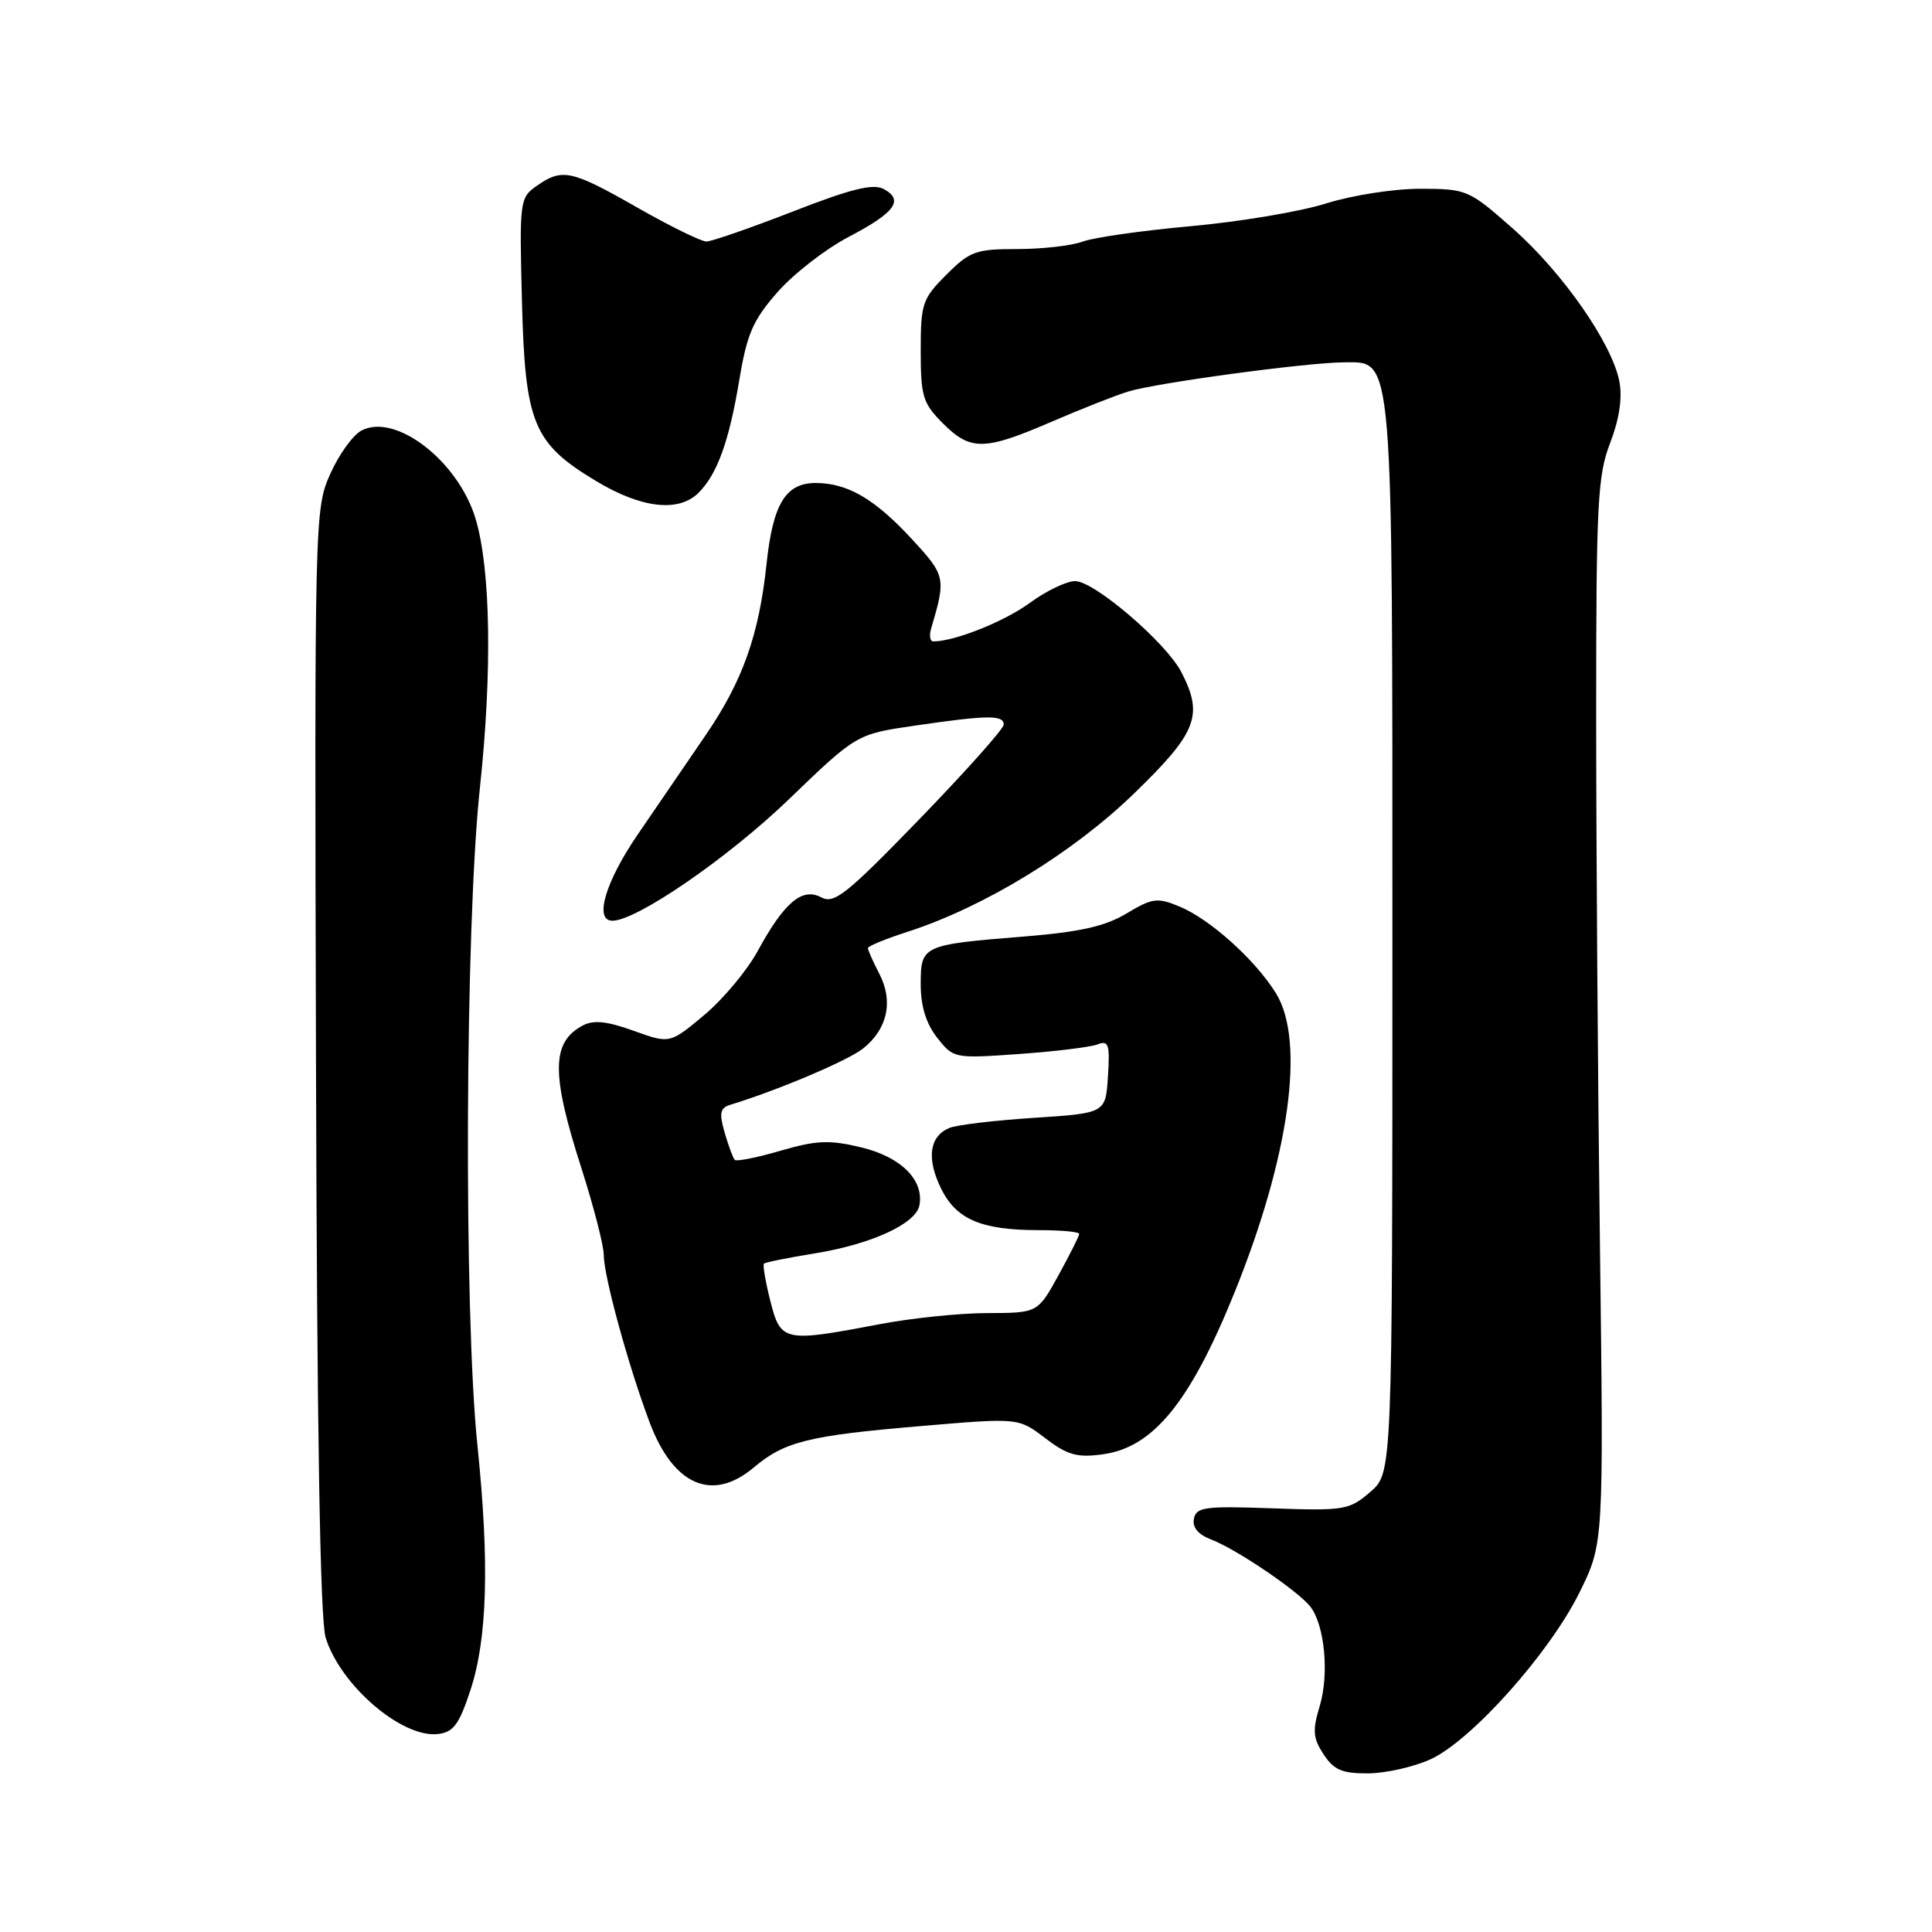 <?xml version="1.0" encoding="UTF-8" standalone="no"?>
<!DOCTYPE svg PUBLIC "-//W3C//DTD SVG 1.1//EN" "http://www.w3.org/Graphics/SVG/1.1/DTD/svg11.dtd" >
<svg xmlns="http://www.w3.org/2000/svg" xmlns:xlink="http://www.w3.org/1999/xlink" version="1.1" viewBox="0 0 256 256">
 <g >
 <path fill="currentColor"
d=" M 189.54 233.12 C 194.95 230.66 205.31 219.07 209.29 211.01 C 212.50 204.52 212.50 204.52 212.00 165.01 C 211.72 143.28 211.50 111.55 211.50 94.50 C 211.50 66.72 211.69 63.00 213.35 58.70 C 214.56 55.57 214.99 52.74 214.58 50.57 C 213.63 45.54 207.06 36.10 200.42 30.25 C 194.63 25.14 194.36 25.03 188.21 25.01 C 184.70 25.01 179.18 25.87 175.71 26.96 C 172.29 28.04 164.23 29.39 157.79 29.97 C 151.35 30.55 144.90 31.47 143.47 32.01 C 142.04 32.55 138.15 33.00 134.83 33.00 C 129.31 33.00 128.52 33.28 125.40 36.40 C 122.21 39.59 122.00 40.22 122.00 46.48 C 122.00 52.52 122.28 53.43 124.92 56.08 C 128.60 59.76 130.40 59.74 139.30 55.90 C 143.26 54.19 147.85 52.38 149.50 51.88 C 153.27 50.72 173.28 48.02 178.13 48.01 C 184.67 47.99 184.50 45.98 184.50 124.83 C 184.50 195.17 184.50 195.17 181.57 197.69 C 178.78 200.09 178.14 200.20 168.59 199.86 C 159.65 199.54 158.50 199.69 158.20 201.25 C 157.97 202.39 158.77 203.34 160.50 204.00 C 163.84 205.27 172.12 210.89 173.66 212.93 C 175.54 215.43 176.13 221.83 174.88 226.02 C 173.89 229.30 173.97 230.31 175.38 232.45 C 176.74 234.53 177.83 235.00 181.27 234.98 C 183.60 234.97 187.32 234.13 189.54 233.12 Z  M 62.32 224.00 C 64.58 217.19 64.87 207.10 63.26 191.50 C 61.44 173.85 61.63 122.69 63.59 104.38 C 65.23 89.07 65.02 75.47 63.03 68.78 C 60.75 61.11 52.40 54.65 47.88 57.06 C 46.74 57.67 44.88 60.27 43.74 62.84 C 41.70 67.43 41.67 68.62 41.87 140.50 C 42.00 189.68 42.42 214.64 43.15 217.00 C 45.11 223.31 53.23 230.29 58.00 229.77 C 60.06 229.55 60.82 228.54 62.32 224.00 Z  M 99.89 194.44 C 103.97 191.00 107.13 190.22 122.16 188.95 C 134.95 187.86 134.95 187.86 138.49 190.56 C 141.42 192.80 142.72 193.17 146.09 192.71 C 152.79 191.82 157.69 185.81 163.55 171.34 C 170.86 153.29 172.99 137.96 169.08 131.63 C 166.33 127.18 160.35 121.80 156.27 120.11 C 153.35 118.90 152.69 118.99 149.27 121.04 C 146.42 122.75 143.11 123.49 135.74 124.09 C 122.18 125.18 122.00 125.26 122.00 130.43 C 122.00 133.33 122.71 135.63 124.18 137.50 C 126.34 140.25 126.43 140.27 135.05 139.66 C 139.82 139.32 144.49 138.75 145.42 138.39 C 146.90 137.82 147.08 138.38 146.81 142.62 C 146.50 147.50 146.50 147.50 137.00 148.12 C 131.78 148.46 126.73 149.06 125.79 149.46 C 123.17 150.57 122.75 153.42 124.63 157.35 C 126.64 161.56 129.97 163.00 137.65 163.00 C 140.59 163.00 143.00 163.22 143.00 163.50 C 143.00 163.77 141.76 166.24 140.25 168.99 C 137.50 173.97 137.50 173.97 130.84 173.99 C 127.17 173.99 120.65 174.67 116.34 175.50 C 103.88 177.88 103.44 177.79 102.07 172.38 C 101.43 169.84 101.05 167.61 101.23 167.44 C 101.41 167.26 104.39 166.66 107.86 166.10 C 115.44 164.88 121.38 162.16 121.83 159.70 C 122.45 156.35 119.37 153.29 114.10 152.03 C 109.91 151.02 108.20 151.09 103.45 152.47 C 100.33 153.38 97.59 153.93 97.36 153.69 C 97.13 153.46 96.53 151.84 96.02 150.08 C 95.27 147.46 95.41 146.80 96.80 146.38 C 103.14 144.44 112.30 140.55 114.34 138.95 C 117.59 136.39 118.41 132.69 116.52 129.04 C 115.68 127.42 115.00 125.89 115.00 125.63 C 115.00 125.37 117.36 124.40 120.25 123.47 C 130.37 120.20 142.13 113.03 150.25 105.16 C 158.62 97.05 159.50 94.80 156.53 89.05 C 154.51 85.15 145.00 77.00 142.46 77.00 C 141.33 77.00 138.62 78.30 136.45 79.89 C 133.09 82.35 126.53 84.98 123.68 84.99 C 123.23 85.00 123.10 84.21 123.39 83.25 C 125.36 76.60 125.29 76.27 120.89 71.50 C 115.92 66.11 112.32 64.00 108.07 64.00 C 104.10 64.00 102.41 66.78 101.57 74.73 C 100.57 84.17 98.40 90.27 93.47 97.46 C 91.01 101.06 86.97 106.96 84.50 110.58 C 80.20 116.87 78.69 122.00 81.15 122.00 C 84.36 122.00 96.45 113.69 104.48 105.96 C 113.50 97.27 113.50 97.27 121.29 96.14 C 130.87 94.74 133.00 94.72 133.00 96.01 C 133.00 96.56 128.00 102.17 121.89 108.48 C 112.14 118.54 110.54 119.82 108.81 118.90 C 106.29 117.55 103.90 119.58 100.38 126.05 C 98.98 128.61 95.80 132.42 93.30 134.51 C 88.75 138.31 88.75 138.31 83.95 136.58 C 80.38 135.30 78.64 135.12 77.19 135.90 C 73.07 138.11 73.02 142.25 77.00 154.66 C 78.65 159.81 80.00 165.04 80.00 166.28 C 80.00 169.06 83.22 180.85 86.05 188.40 C 89.20 196.83 94.37 199.09 99.89 194.44 Z  M 92.57 65.29 C 95.05 62.81 96.61 58.47 97.97 50.30 C 98.98 44.23 99.78 42.40 103.04 38.69 C 105.17 36.27 109.40 32.99 112.45 31.39 C 118.61 28.17 119.82 26.51 117.08 25.04 C 115.69 24.30 112.76 25.02 105.05 28.03 C 99.44 30.21 94.29 32.00 93.60 32.00 C 92.91 32.00 88.79 29.98 84.44 27.50 C 75.71 22.52 74.50 22.26 71.13 24.62 C 68.87 26.20 68.82 26.57 69.16 39.87 C 69.57 56.11 70.64 58.73 79.00 63.75 C 85.02 67.37 89.93 67.92 92.57 65.29 Z "/>
</g>
</svg>